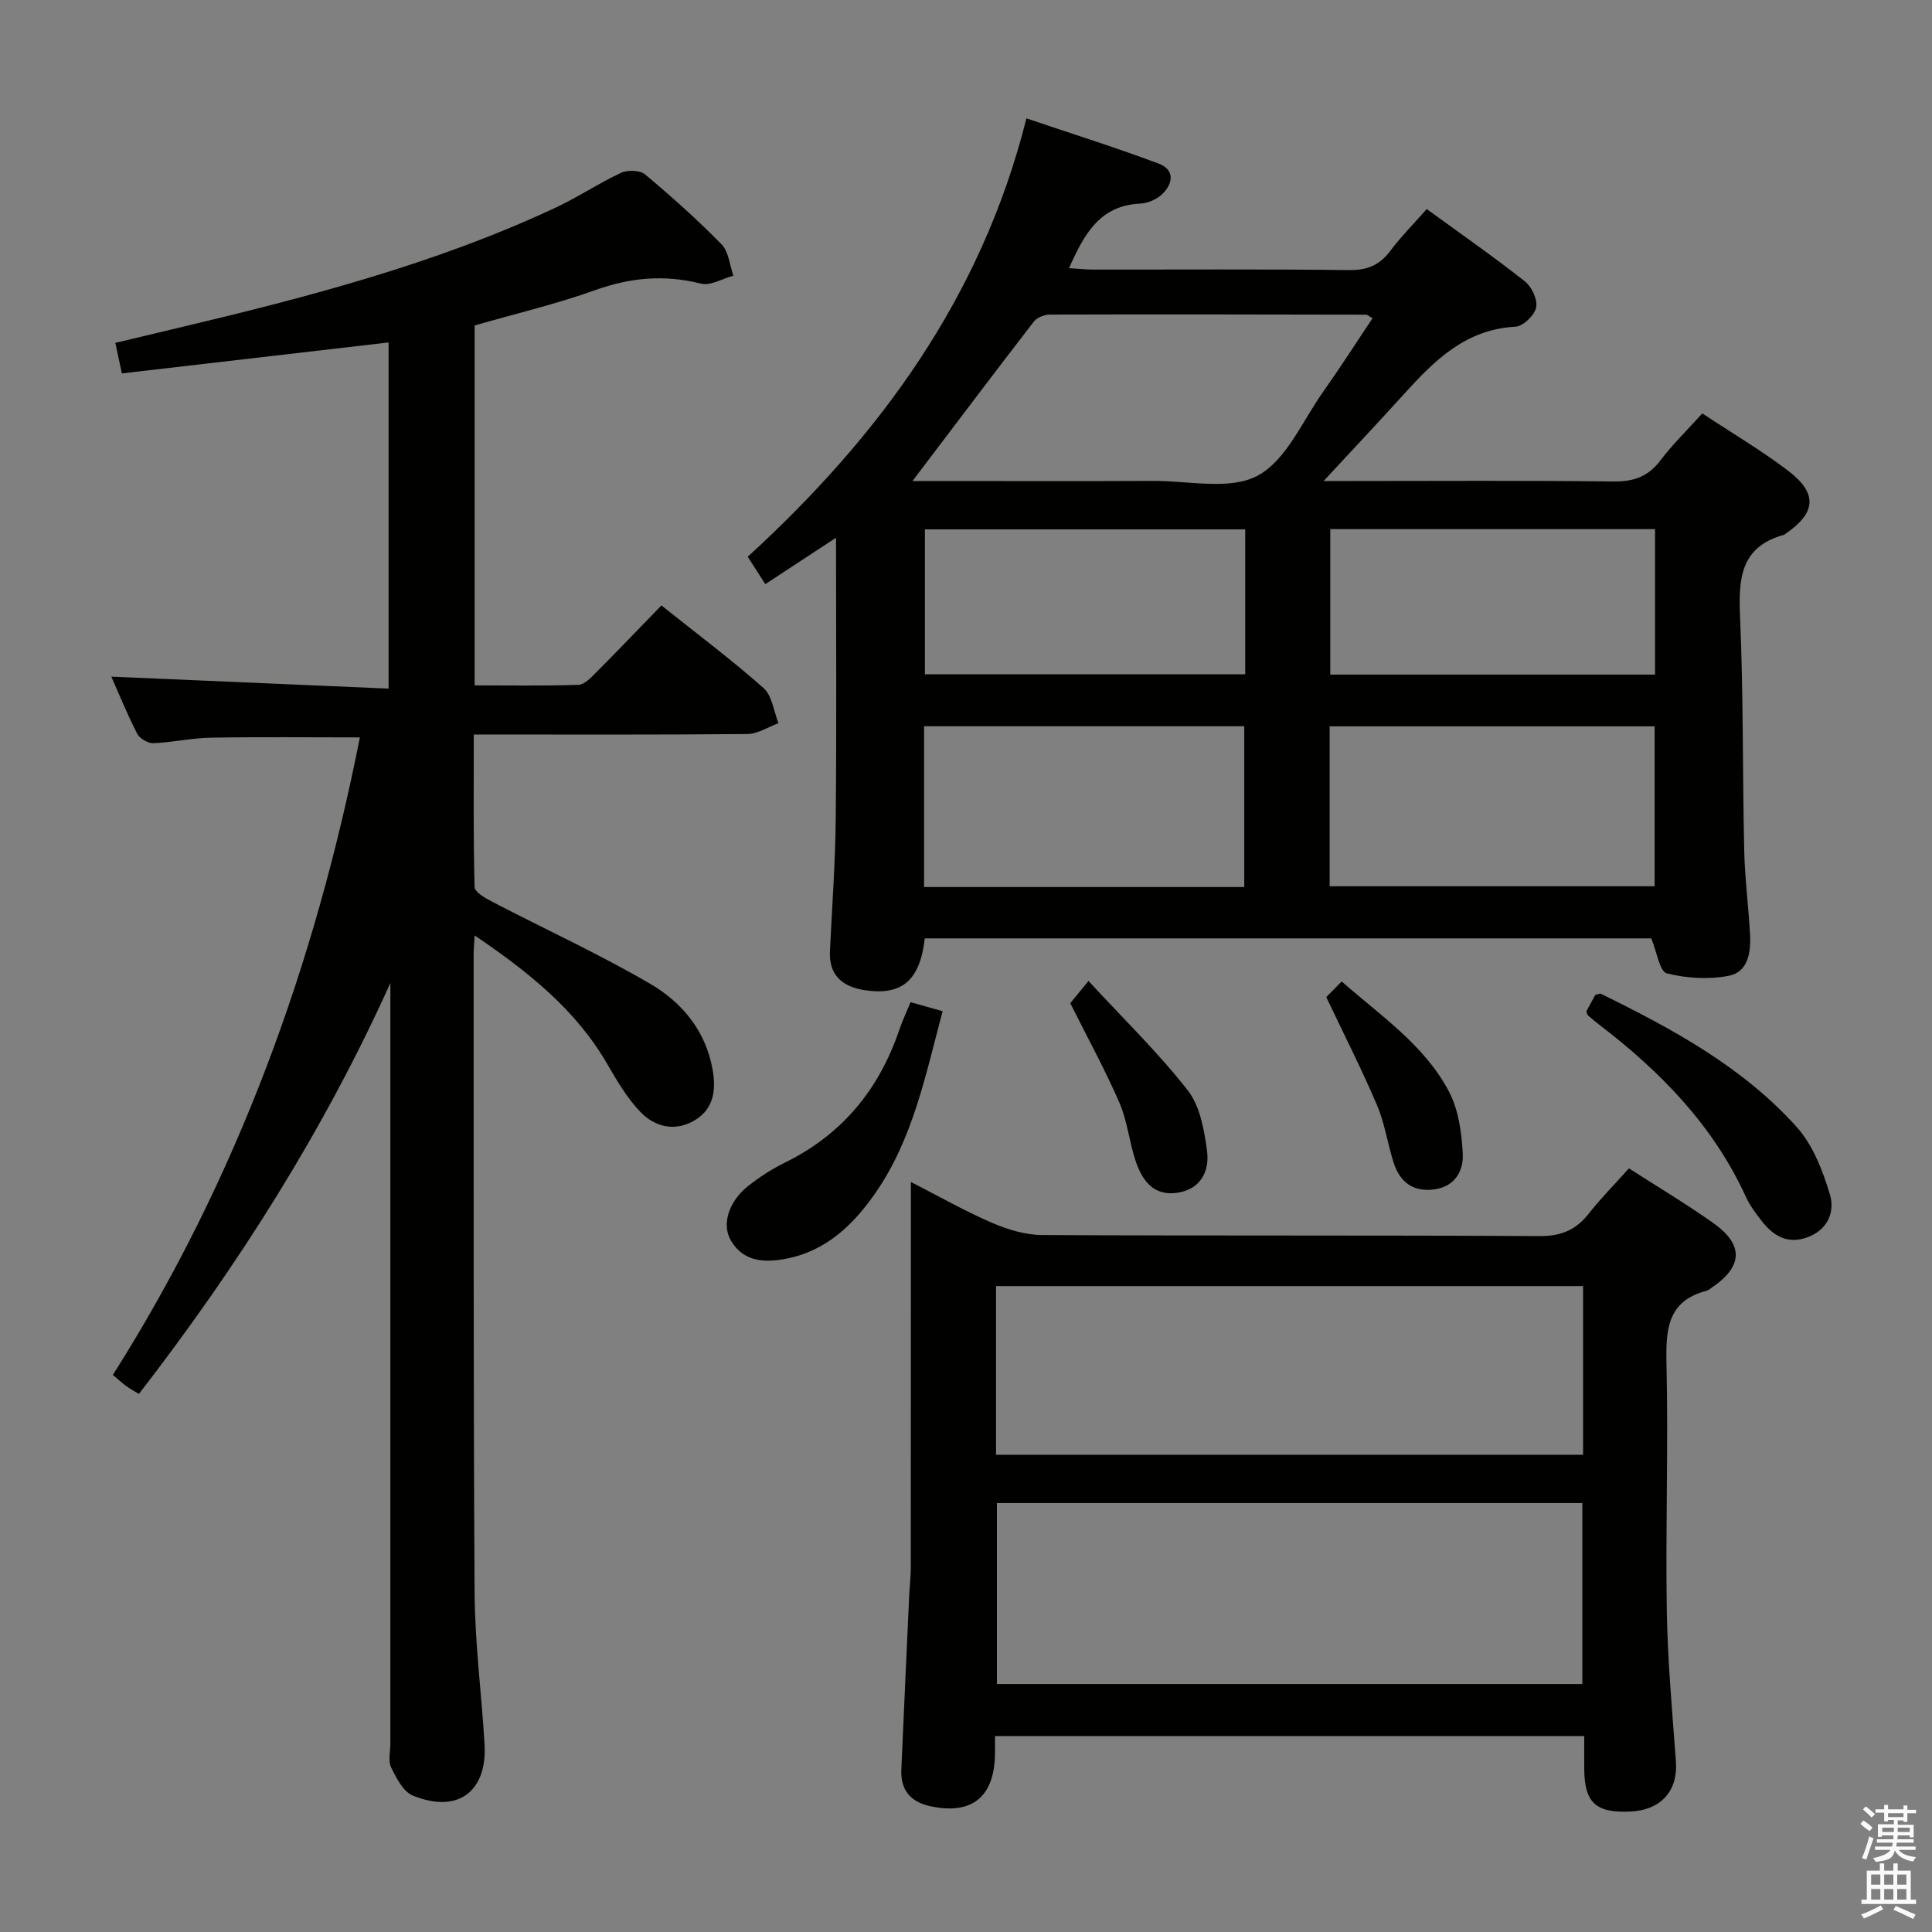 <svg enable-background="new 0 0 400 400" viewBox="0 0 400 400" xmlns="http://www.w3.org/2000/svg"><rect x="0" y="0" width="400" height="400" fill="#808080" stroke="none"/><path d="m385.2 377.6.6-.7c.6.4 1.3.9 1.9 1.5l-.6.7c-.8-.5-1.4-1-1.9-1.5zm.3 7.1c.6-1.4 1.1-2.9 1.5-4.5.3.1.6.3.9.4-.5 1.4-1 2.9-1.5 4.4zm.2-10.1.6-.6c.7.5 1.3 1.1 1.9 1.6l-.7.7c-.6-.6-1.2-1.2-1.8-1.7zm8.4-.8h.8v.9h1.8v.7h-1.8v1.8h-.8v-.3h-1.2v.9h3.3v2.6h-.8v-.4h-2.5c0 .3 0 .6-.1.8h3.4v.7h-3.5c0 .3-.1.6-.1.8h4v.7h-3.5c.7.9 1.9 1.3 3.6 1.5-.2.2-.4.5-.6.9-1.9-.3-3.2-1.1-3.8-2.3-.5 2.1-1.8 2-3.9 2.4-.2-.3-.4-.5-.6-.8 1.9-.4 3.1-.9 3.6-1.7h-3.2v-.7h3.5c.1-.2.1-.5.2-.8h-3.3v-.7h3.4c0-.2 0-.5 0-.8h-2.4v.3h-.8v-2.6h3.3v-.9h-1.2v.3h-.8v-1.8h-1.8v-.7h1.8v-.9h.8v.9h3.2zm-4.4 5.5h2.4c0-.3 0-.6 0-.9h-2.4zm1.2-3.1h3.2v-.8h-3.2zm4.4 2.2h-2.4v.9h2.5v-.9z" fill="#fafafb"/><path d="m389.2 385.8h.9v1.5h1.9v-1.5h.9v1.5h2.7v6h1.1v.9h-11.3v-.9h1.1v-6h2.7zm.2 8.7.5.8c-1.2.6-2.5 1.3-4 1.9-.2-.3-.3-.6-.6-.8 1.6-.6 3-1.3 4.1-1.9zm-2-4.3h1.9v-2.1h-1.9zm0 3.1h1.9v-2.2h-1.9zm2.7-3.1h1.9v-2.1h-1.9zm0 3.1h1.9v-2.2h-1.9zm2.4 1.3c1.4.6 2.7 1.2 4.1 1.8l-.5.9c-1.5-.7-2.8-1.4-4.1-1.9zm2.2-6.5h-1.9v2.1h1.9zm-1.9 5.2h1.9v-2.2h-1.9z" fill="#fafafb"/><g fill="#010100"><path d="m352.44 85.59c6.25 4.14 12.3 7.69 17.83 11.92 6.09 4.65 5.72 8.67-.54 12.96-.14.09-.26.23-.42.27-8.97 2.48-9.39 9.06-9.05 16.91.7 16.12.5 32.28.86 48.41.13 5.81.89 11.6 1.21 17.4.2 3.66-.39 7.78-4.38 8.56-4.15.81-8.77.54-12.87-.5-1.47-.38-2.02-4.38-3.2-7.24-49.66 0-100.05 0-150.41 0-1.01 8.77-4.77 11.94-12.58 10.7-4.49-.72-7.3-3.08-7.06-8.04.43-9.14 1.11-18.28 1.2-27.42.19-19.28.06-38.57.06-58.19-4.63 3.04-9.54 6.26-14.64 9.61-1.18-1.83-2.32-3.61-3.64-5.67 27.18-24.89 48.37-53.58 57.7-90.76 9.39 3.17 18.47 6.03 27.38 9.36 3.38 1.27 3.02 4.18.67 6.38-1.12 1.05-2.93 1.83-4.47 1.9-8.4.38-11.63 6.32-14.76 13.37 1.9.12 3.46.29 5.02.29 17.66.02 35.32-.11 52.98.11 3.72.04 6.25-.99 8.46-3.91 2.28-3.03 4.98-5.75 7.6-8.73 6.98 5.08 13.8 9.84 20.32 14.97 1.42 1.12 2.67 3.8 2.33 5.42-.33 1.61-2.71 3.89-4.28 3.97-10.32.53-16.78 7-23.09 13.96-5.43 5.99-10.97 11.88-16.63 17.99h4.96c18.33 0 36.66-.13 54.98.1 4.23.05 7.25-.99 9.81-4.39 2.5-3.3 5.5-6.21 8.65-9.71zm-68.27-19.7c-.8-.46-1.06-.74-1.32-.74-21.83-.04-43.66-.09-65.49-.02-1.13 0-2.67.61-3.33 1.47-8.31 10.76-16.49 21.62-25.11 32.99h5.39c14.83 0 29.66.05 44.5-.02 7.3-.04 15.83 1.99 21.57-1.09 5.95-3.19 9.29-11.35 13.62-17.45 3.5-4.95 6.77-10.07 10.17-15.14zm-8.88 117.6h67.28c0-11.27 0-22.18 0-33.11-22.6 0-44.83 0-67.28 0zm-83.97.16h66.29c0-11.3 0-22.32 0-33.29-22.28 0-44.16 0-66.29 0zm151.34-74.1c-22.58 0-44.91 0-67.24 0v30.12h67.24c0-10.15 0-20.02 0-30.12zm-84.85.05c-22.46 0-44.47 0-66.32 0v30.01h66.32c0-10.09 0-19.87 0-30.01z"/><path d="m80.83 203.51c-13.8 30.57-31.51 58.5-52.07 85.09-1-.61-1.83-1.05-2.59-1.6-.79-.58-1.52-1.25-2.8-2.34 25.75-40.64 41.85-85.01 51.14-131.99-10.37 0-20.63-.12-30.89.06-3.97.07-7.91.98-11.88 1.14-1.12.04-2.82-.96-3.33-1.95-2.04-3.96-3.71-8.1-5.36-11.83 19.02.82 38 1.64 57.4 2.48 0-24.49 0-48.02 0-71.67-18.44 2.14-36.68 4.26-55.22 6.41-.48-2.22-.85-3.94-1.35-6.32 4.39-1.05 8.67-2.07 12.95-3.09 26.66-6.33 53.17-13.21 78.14-24.88 4.66-2.18 8.98-5.08 13.64-7.25 1.35-.63 3.9-.53 4.96.35 5.48 4.59 10.84 9.38 15.84 14.49 1.47 1.51 1.65 4.28 2.43 6.47-2.26.6-4.75 2.14-6.74 1.64-7.53-1.9-14.57-1.27-21.87 1.35-8.1 2.9-16.53 4.88-24.96 7.31v74.52c7.29 0 14.4.12 21.49-.11 1.22-.04 2.53-1.43 3.55-2.45 4.56-4.58 9.04-9.26 13.63-13.99 7.48 5.97 14.55 11.26 21.14 17.1 1.78 1.58 2.11 4.81 3.1 7.28-2.15.78-4.29 2.22-6.45 2.24-18.64.18-37.28.1-56.64.1 0 10.74-.11 21.17.17 31.59.03 1.08 2.31 2.34 3.77 3.1 10.88 5.66 22.07 10.78 32.64 16.96 6.51 3.81 11.4 9.64 12.85 17.63.77 4.26.29 8.16-3.58 10.53-4.06 2.49-8.33 1.53-11.42-1.73-2.7-2.84-4.77-6.36-6.76-9.8-6.51-11.26-16.26-19.06-27.49-26.68-.1 1.92-.21 3-.21 4.08.03 43.99-.07 87.99.2 131.98.06 10.45 1.44 20.9 2.06 31.35.59 9.91-5.59 14.48-14.87 10.66-1.98-.82-3.41-3.63-4.47-5.82-.66-1.35-.16-3.27-.16-4.94 0-50.66 0-101.32 0-151.98.01-1.83.01-3.66.01-5.49z"/><path d="m206 359.44c0 1.49.02 2.65 0 3.81-.16 8.87-4.85 12.6-13.54 10.67-3.95-.88-6.03-3.36-5.85-7.49.52-11.97 1.07-23.93 1.62-35.89.09-1.99.34-3.98.34-5.97.02-24.49.02-48.99.02-73.48 0-1.82 0-3.64 0-6.37 5.98 3.05 11.24 6.06 16.77 8.44 3.23 1.39 6.89 2.52 10.36 2.54 34.32.18 68.65.02 102.97.22 4.43.03 7.54-1.21 10.21-4.61 2.55-3.25 5.49-6.21 8.36-9.41 5.92 3.81 11.76 7.3 17.31 11.21 6.56 4.61 6.34 9.11-.32 13.59-.28.19-.54.44-.85.52-8.23 2.1-8.53 8.07-8.37 15.19.39 16.98-.21 33.99.06 50.98.17 10.45 1.13 20.9 1.89 31.33.44 6.04-3.06 10.04-9.42 10.34-7.16.34-9.5-1.81-9.56-8.79-.02-2.16 0-4.31 0-6.84-40.62.01-81 .01-122 .01zm.4-48.25v37.47h121.21c0-12.64 0-25 0-37.47-40.53 0-80.65 0-121.21 0zm-.18-10h121.54c0-11.84 0-23.27 0-34.92-40.6 0-80.96 0-121.54 0z"/><path d="m195.16 209.36c-3.58 13.4-6.17 26.5-13.94 37.67-4.68 6.72-10.36 12.14-18.86 13.65-4.38.78-8.45.43-10.98-3.74-2.05-3.38-.54-8.18 3.53-11.4 2.33-1.84 4.89-3.5 7.55-4.81 11.87-5.81 19.54-15.15 23.74-27.54.63-1.86 1.48-3.64 2.33-5.7 2.2.63 4.23 1.2 6.63 1.87z"/><path d="m328.42 209.42c.56-1.04 1.25-2.3 1.86-3.43.56-.12.95-.34 1.18-.23 14.82 7.27 29.35 15.14 40.52 27.57 3.36 3.73 5.39 9.02 6.88 13.95 1.06 3.51-.35 7.28-4.58 8.86-4.11 1.54-7.08-.2-9.51-3.31-1.22-1.56-2.46-3.2-3.28-4.99-6.76-14.8-17.7-26-30.41-35.7-.78-.6-1.53-1.25-2.28-1.89-.12-.1-.15-.3-.38-.83z"/><path d="m274.59 206.44c.45-.46 1.61-1.63 3.19-3.24 8.17 7.18 17.15 13.19 22.21 22.79 1.98 3.76 2.63 8.49 2.86 12.83.18 3.54-1.55 6.84-5.9 7.43s-7.08-1.49-8.37-5.42-1.84-8.14-3.45-11.92c-3.08-7.29-6.68-14.34-10.54-22.47z"/><path d="m221.59 207.7c.67-.82 1.8-2.2 3.77-4.6 7.32 7.92 14.46 14.86 20.54 22.63 2.55 3.25 3.42 8.19 4 12.51.57 4.24-1.32 8.02-6.21 8.72-4.94.71-7.27-2.66-8.6-6.68-1.3-3.93-1.69-8.2-3.32-11.96-2.95-6.8-6.54-13.33-10.18-20.62z"/></g></svg>